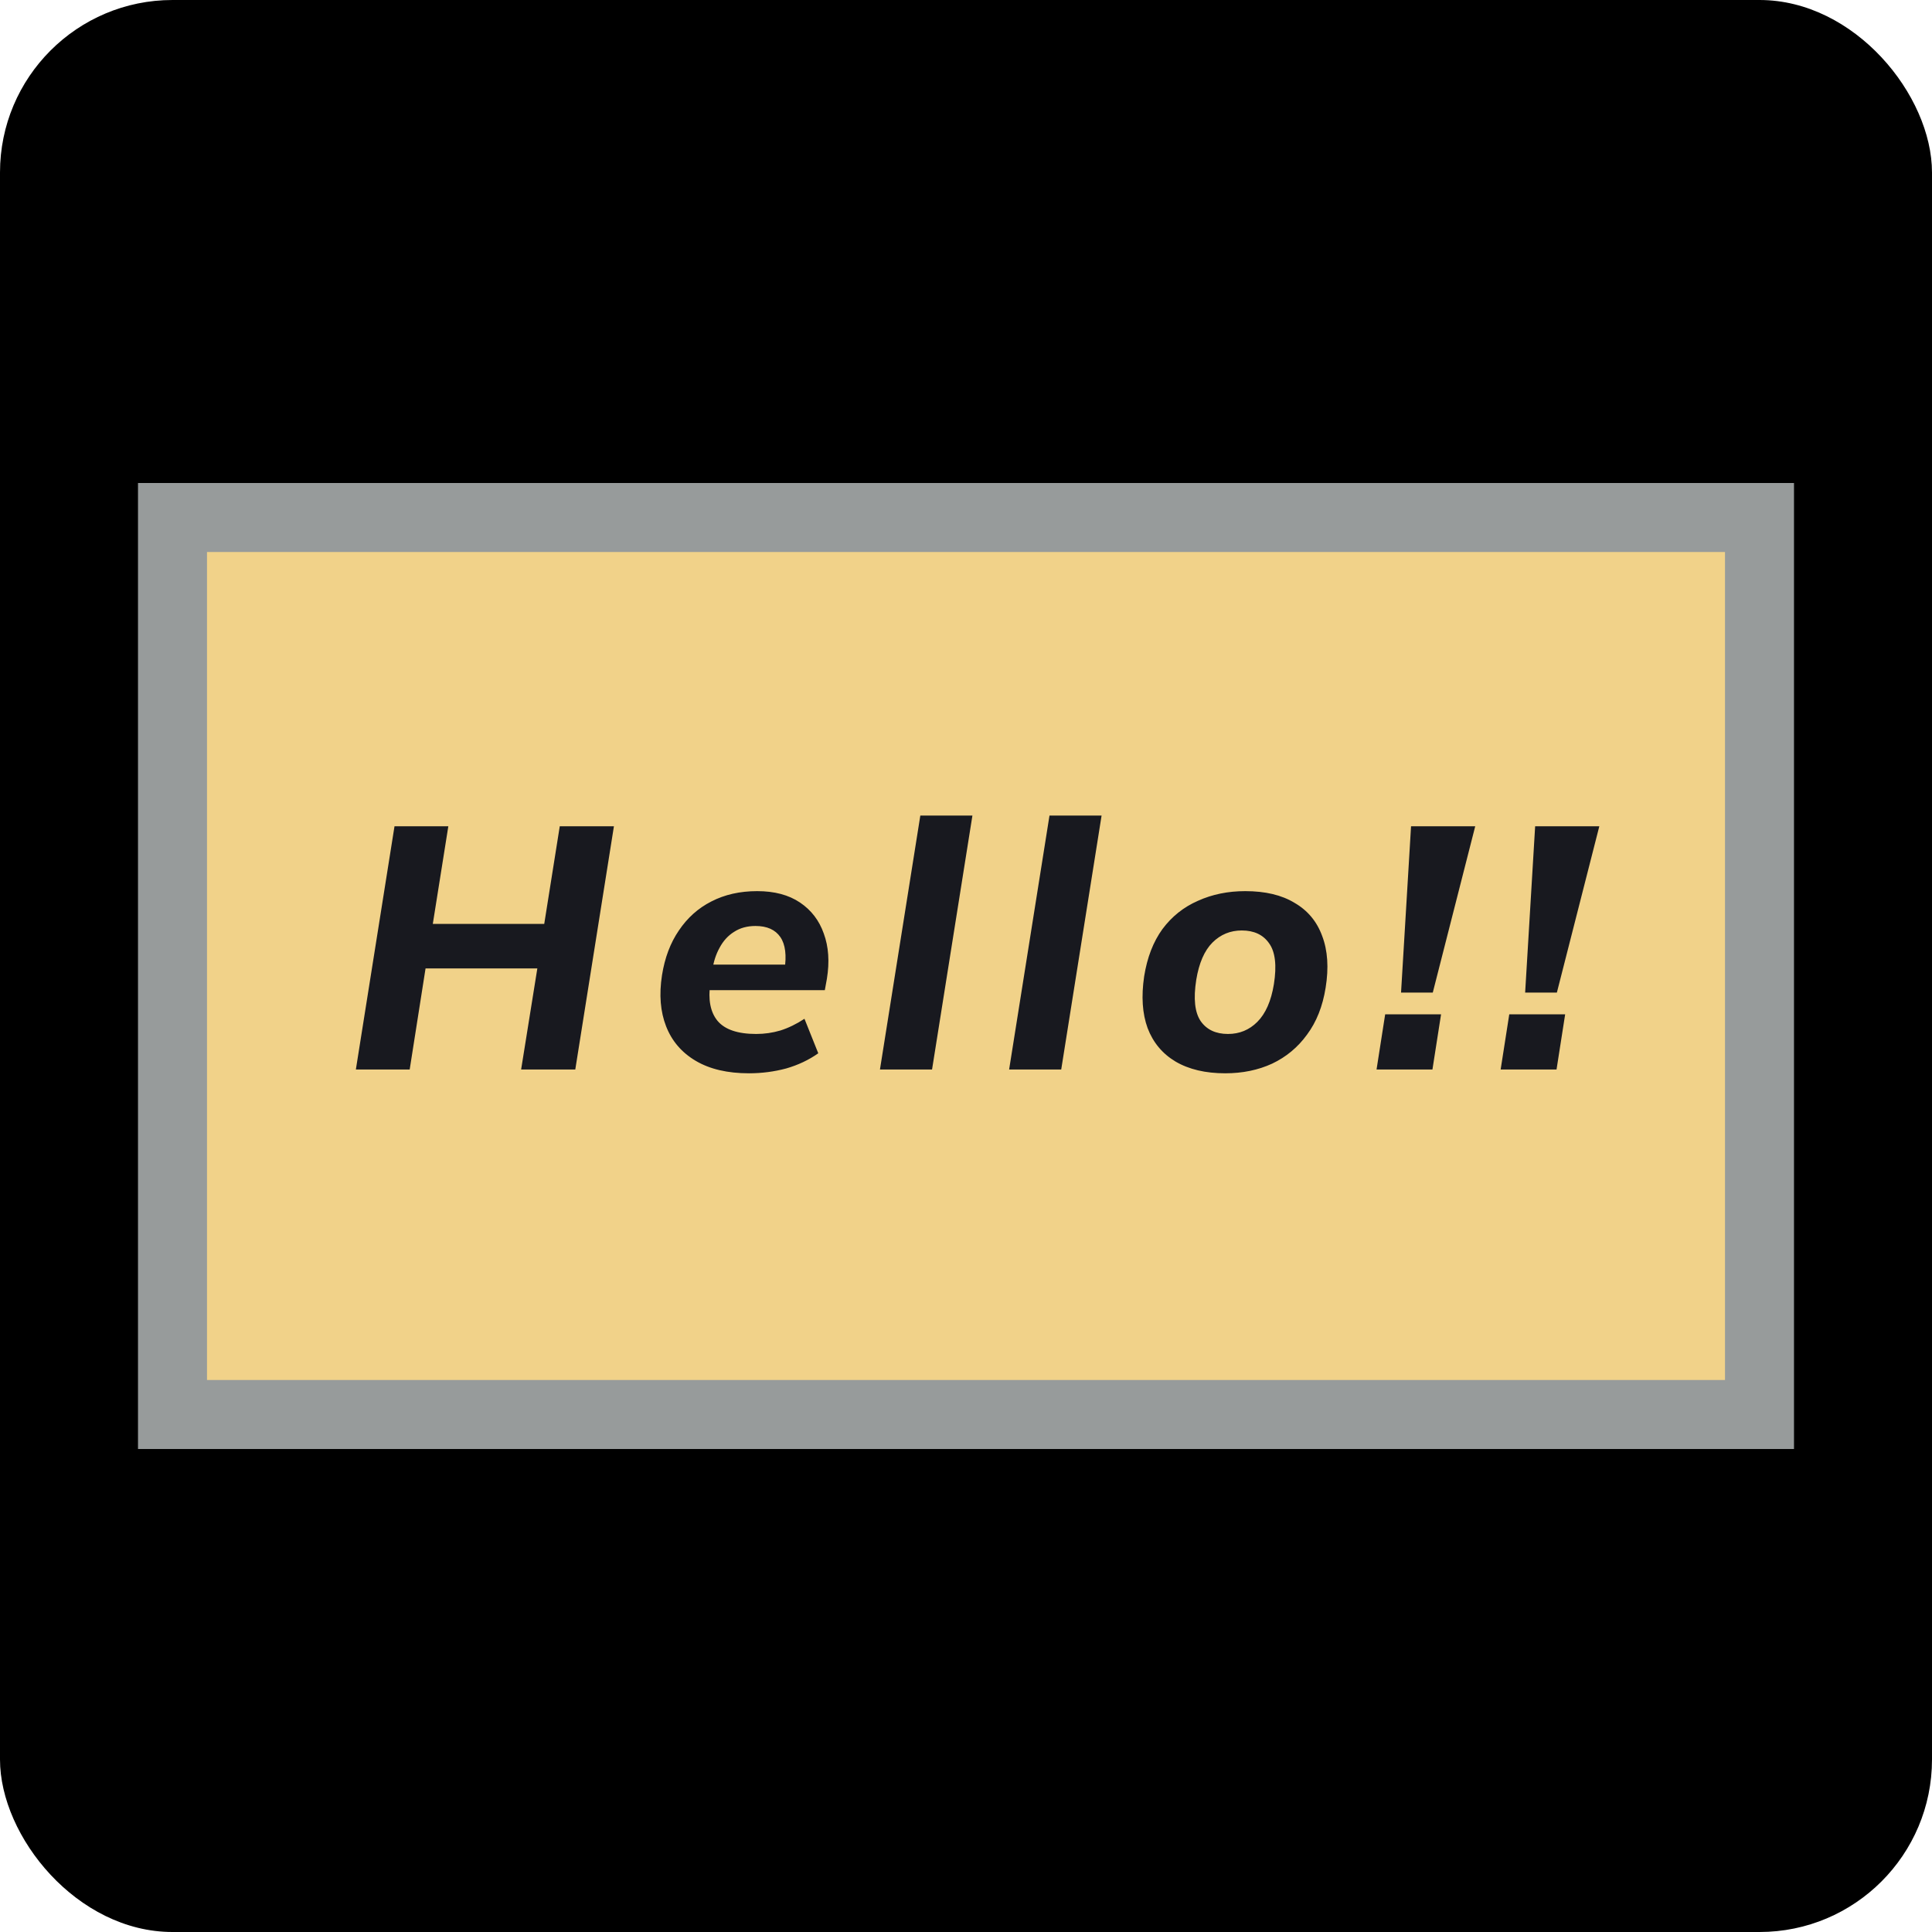 <svg width="56" height="56" viewBox="0 0 56 56" fill="none" xmlns="http://www.w3.org/2000/svg">
<rect width="56" height="56" rx="5" fill="currentColor"/>
<rect x="5" y="15" width="46" height="26" fill="#F1D289" stroke="#979B9B" stroke-width="2"/>
<path d="M10.315 31L11.435 23.95H12.995L12.545 26.78H15.775L16.225 23.95H17.795L16.675 31H15.105L15.575 28.07H12.335L11.875 31H10.315ZM21.708 31.11C21.088 31.11 20.575 30.99 20.168 30.75C19.761 30.51 19.475 30.177 19.308 29.75C19.141 29.323 19.101 28.83 19.188 28.27C19.268 27.763 19.431 27.33 19.678 26.97C19.925 26.603 20.238 26.323 20.618 26.13C21.005 25.93 21.448 25.83 21.948 25.83C22.448 25.83 22.861 25.94 23.188 26.16C23.515 26.38 23.745 26.68 23.878 27.06C24.018 27.44 24.048 27.877 23.968 28.37L23.908 28.7H20.368L20.478 27.96H22.938L22.738 28.12C22.805 27.693 22.765 27.373 22.618 27.16C22.471 26.947 22.231 26.84 21.898 26.84C21.658 26.84 21.451 26.897 21.278 27.01C21.105 27.117 20.965 27.27 20.858 27.47C20.751 27.663 20.681 27.88 20.648 28.12L20.588 28.51C20.521 28.977 20.591 29.337 20.798 29.59C21.011 29.843 21.385 29.97 21.918 29.97C22.158 29.97 22.391 29.937 22.618 29.87C22.851 29.797 23.085 29.683 23.318 29.53L23.718 30.53C23.445 30.723 23.135 30.87 22.788 30.97C22.441 31.063 22.081 31.11 21.708 31.11ZM25.506 31L26.676 23.64H28.186L27.016 31H25.506ZM29.25 31L30.42 23.64H31.93L30.76 31H29.25ZM35.514 31.11C34.941 31.11 34.461 30.997 34.074 30.77C33.694 30.543 33.424 30.22 33.264 29.8C33.111 29.38 33.078 28.88 33.164 28.3C33.251 27.753 33.428 27.297 33.694 26.93C33.968 26.563 34.311 26.29 34.724 26.11C35.138 25.923 35.594 25.83 36.094 25.83C36.674 25.83 37.151 25.943 37.524 26.17C37.904 26.39 38.171 26.71 38.324 27.13C38.484 27.55 38.518 28.05 38.424 28.63C38.338 29.17 38.158 29.623 37.884 29.99C37.618 30.357 37.281 30.637 36.874 30.83C36.468 31.017 36.014 31.11 35.514 31.11ZM35.594 29.97C35.928 29.97 36.211 29.853 36.444 29.62C36.684 29.38 36.844 29.017 36.924 28.53C37.011 27.983 36.964 27.587 36.784 27.34C36.611 27.093 36.348 26.97 35.994 26.97C35.661 26.97 35.378 27.087 35.144 27.32C34.911 27.553 34.754 27.913 34.674 28.4C34.588 28.947 34.631 29.347 34.804 29.6C34.978 29.847 35.241 29.97 35.594 29.97ZM40.61 28.77L40.9 23.95H42.76L41.53 28.77H40.61ZM39.9 31L40.15 29.4H41.77L41.52 31H39.9ZM44.207 28.77L44.497 23.95H46.357L45.127 28.77H44.207ZM43.497 31L43.747 29.4H45.367L45.117 31H43.497Z" fill="#18191F"/>
</svg>
